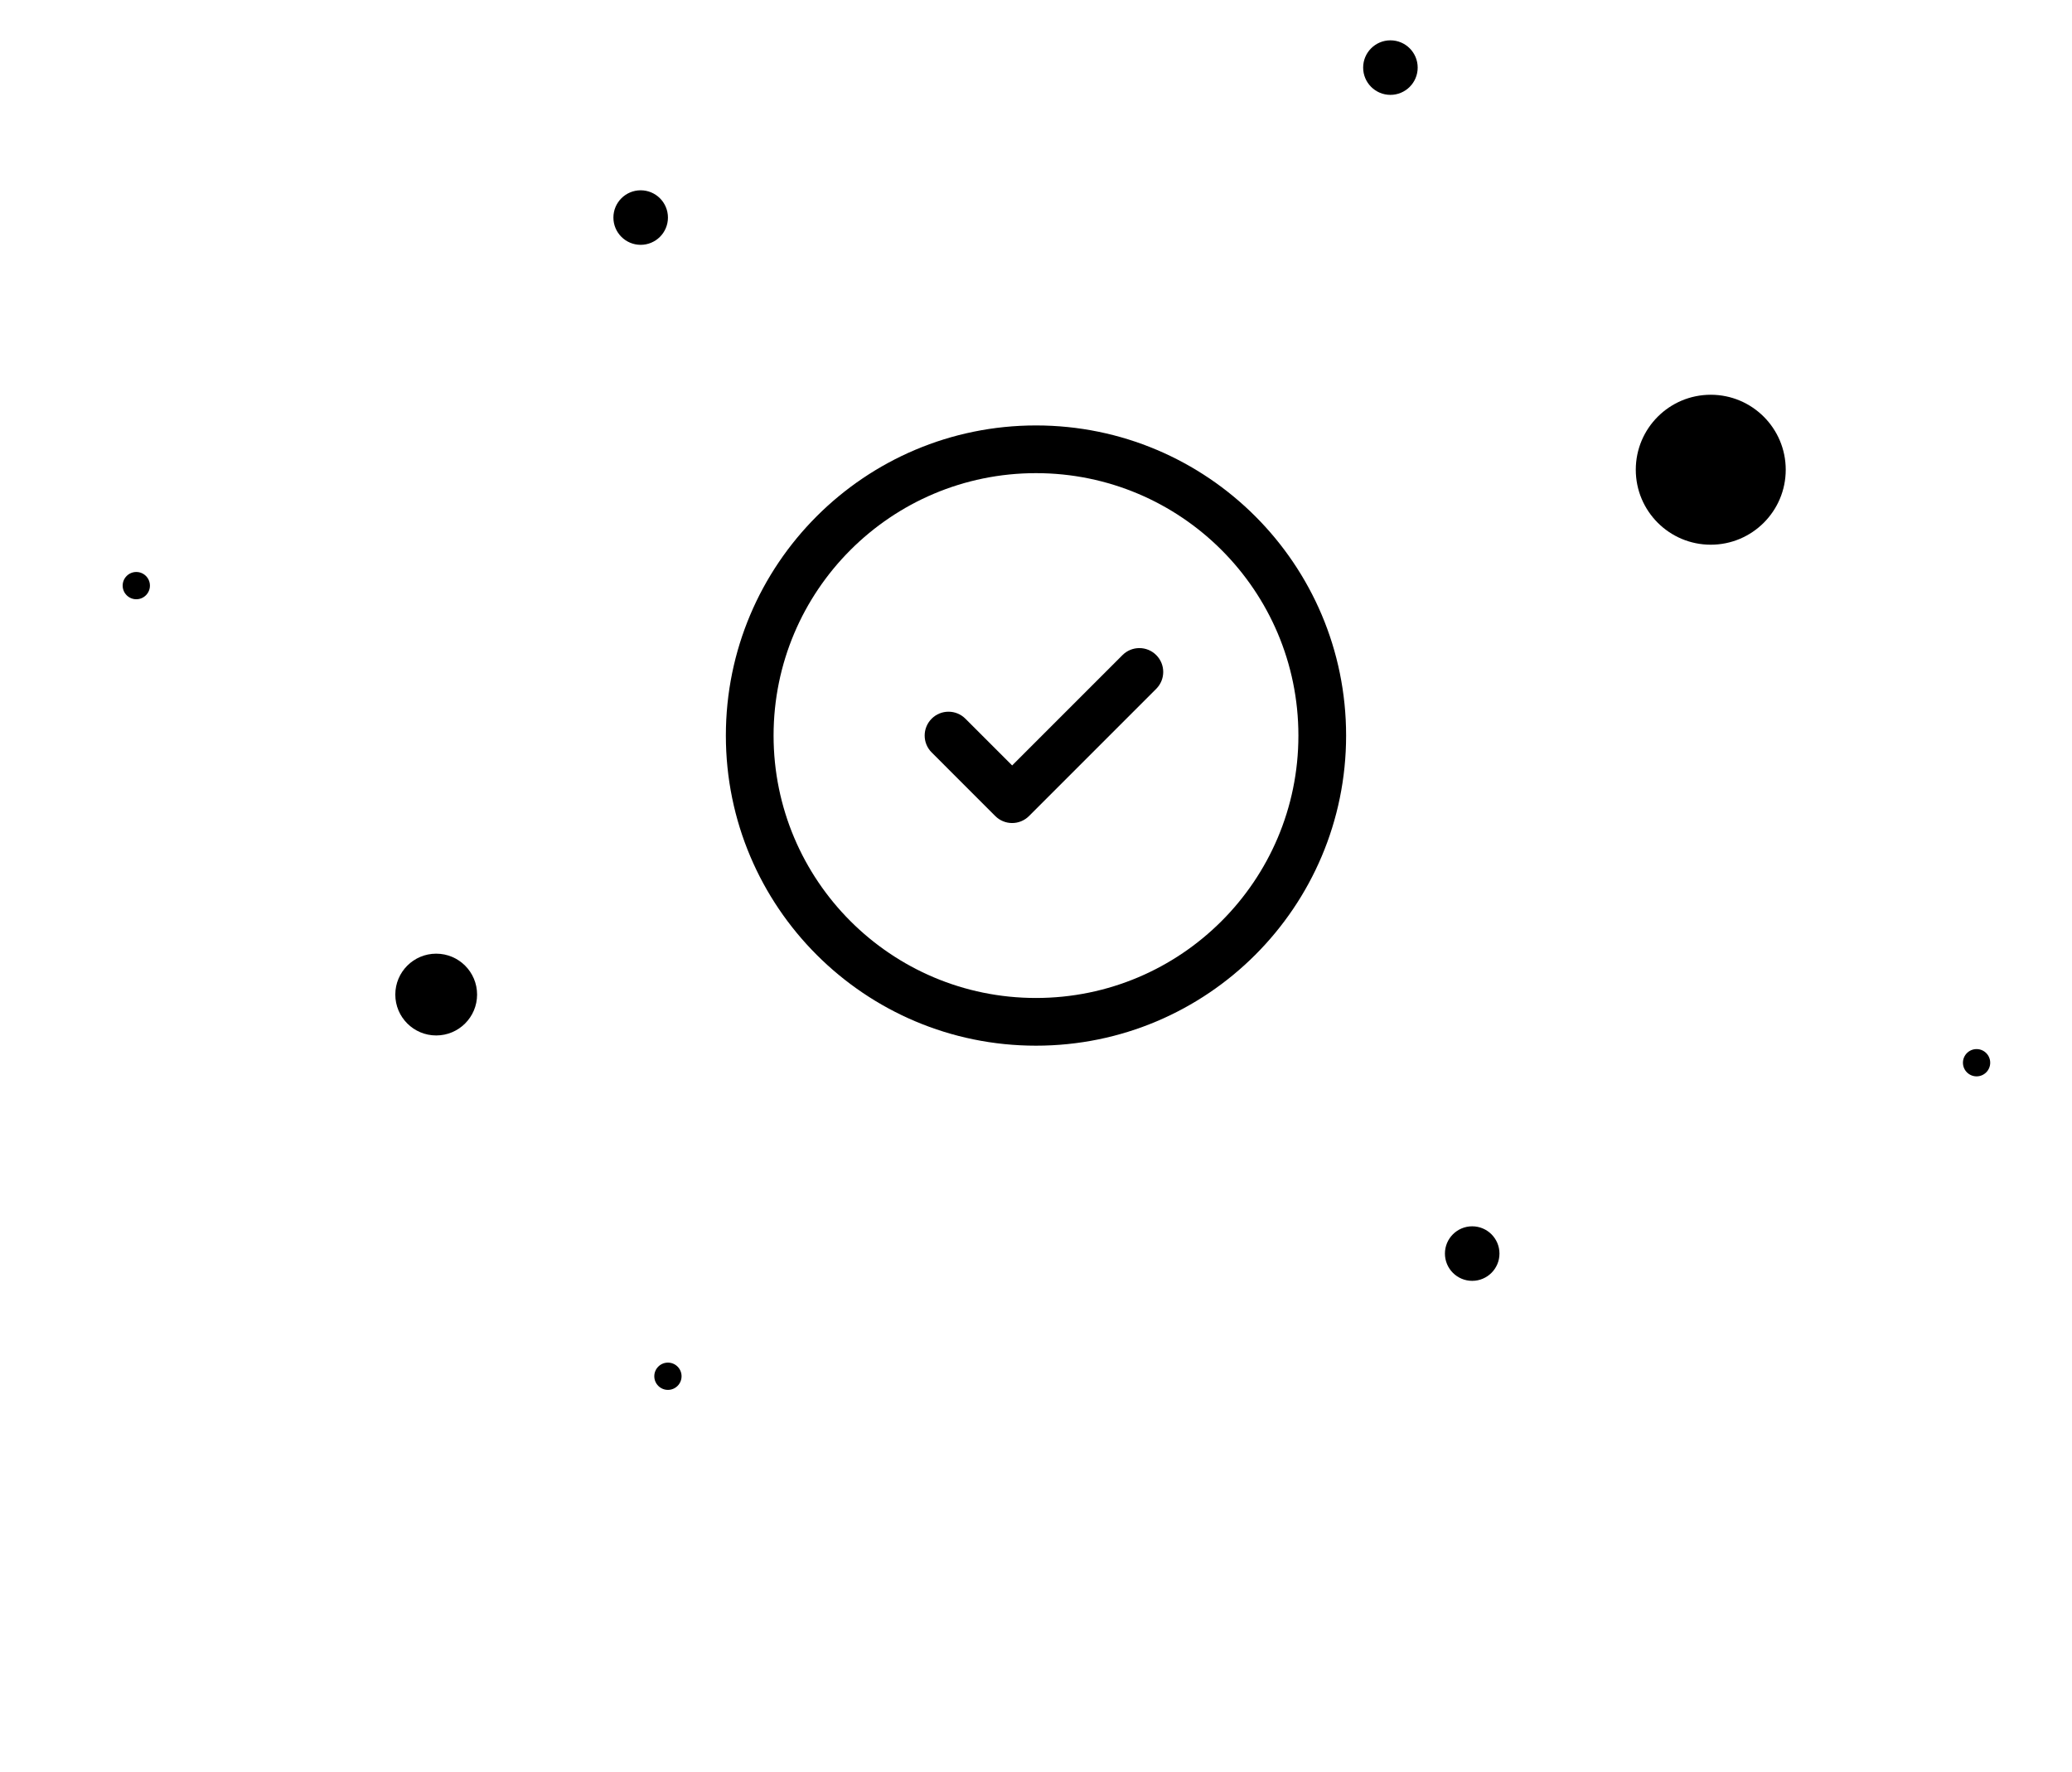 <svg  viewBox="0 0 200 171" fill="currentColor" xmlns="http://www.w3.org/2000/svg">
<path fill-rule="evenodd" clip-rule="evenodd" d="M99.999 100.933C83.466 100.933 70.064 87.531 70.064 70.999C70.064 54.467 83.466 41.065 99.999 41.065C116.531 41.065 129.933 54.467 129.933 70.999C129.933 87.531 116.531 100.933 99.999 100.933ZM74.67 70.999C74.67 84.988 86.01 96.328 99.999 96.328C113.987 96.328 125.328 84.988 125.328 70.999C125.328 57.01 113.987 45.67 99.999 45.67C86.01 45.67 74.67 57.01 74.67 70.999Z" fill="currentColor"/>
<path fill-rule="evenodd" clip-rule="evenodd" d="M111.606 63.231C112.505 64.13 112.505 65.588 111.606 66.487L99.325 78.768C98.426 79.667 96.968 79.667 96.069 78.768L89.928 72.627C89.029 71.728 89.029 70.27 89.928 69.371C90.828 68.472 92.285 68.472 93.185 69.371L97.697 73.883L108.349 63.231C109.249 62.331 110.707 62.331 111.606 63.231Z" fill="currentColor"/>
<circle cx="165.131" cy="45.34" r="7.237" fill="currentColor"/>
<circle cx="42.104" cy="95.999" r="3.947" fill="currentColor"/>
<circle cx="142.104" cy="121" r="2.632" fill="currentColor"/>
<circle cx="134.21" cy="6.525" r="2.632" fill="currentColor"/>
<circle cx="61.841" cy="21" r="2.632" fill="currentColor"/>
<circle cx="1.316" cy="1.316" r="1.316" transform="matrix(1 0 0 -1 189.473 103.894)" fill="currentColor"/>
<circle cx="1.316" cy="1.316" r="1.316" transform="matrix(1 0 0 -1 63.156 134.157)" fill="currentColor"/>
<circle cx="1.316" cy="1.316" r="1.316" transform="matrix(1 0 0 -1 11.84 57.842)" fill="currentColor"/>
</svg>
